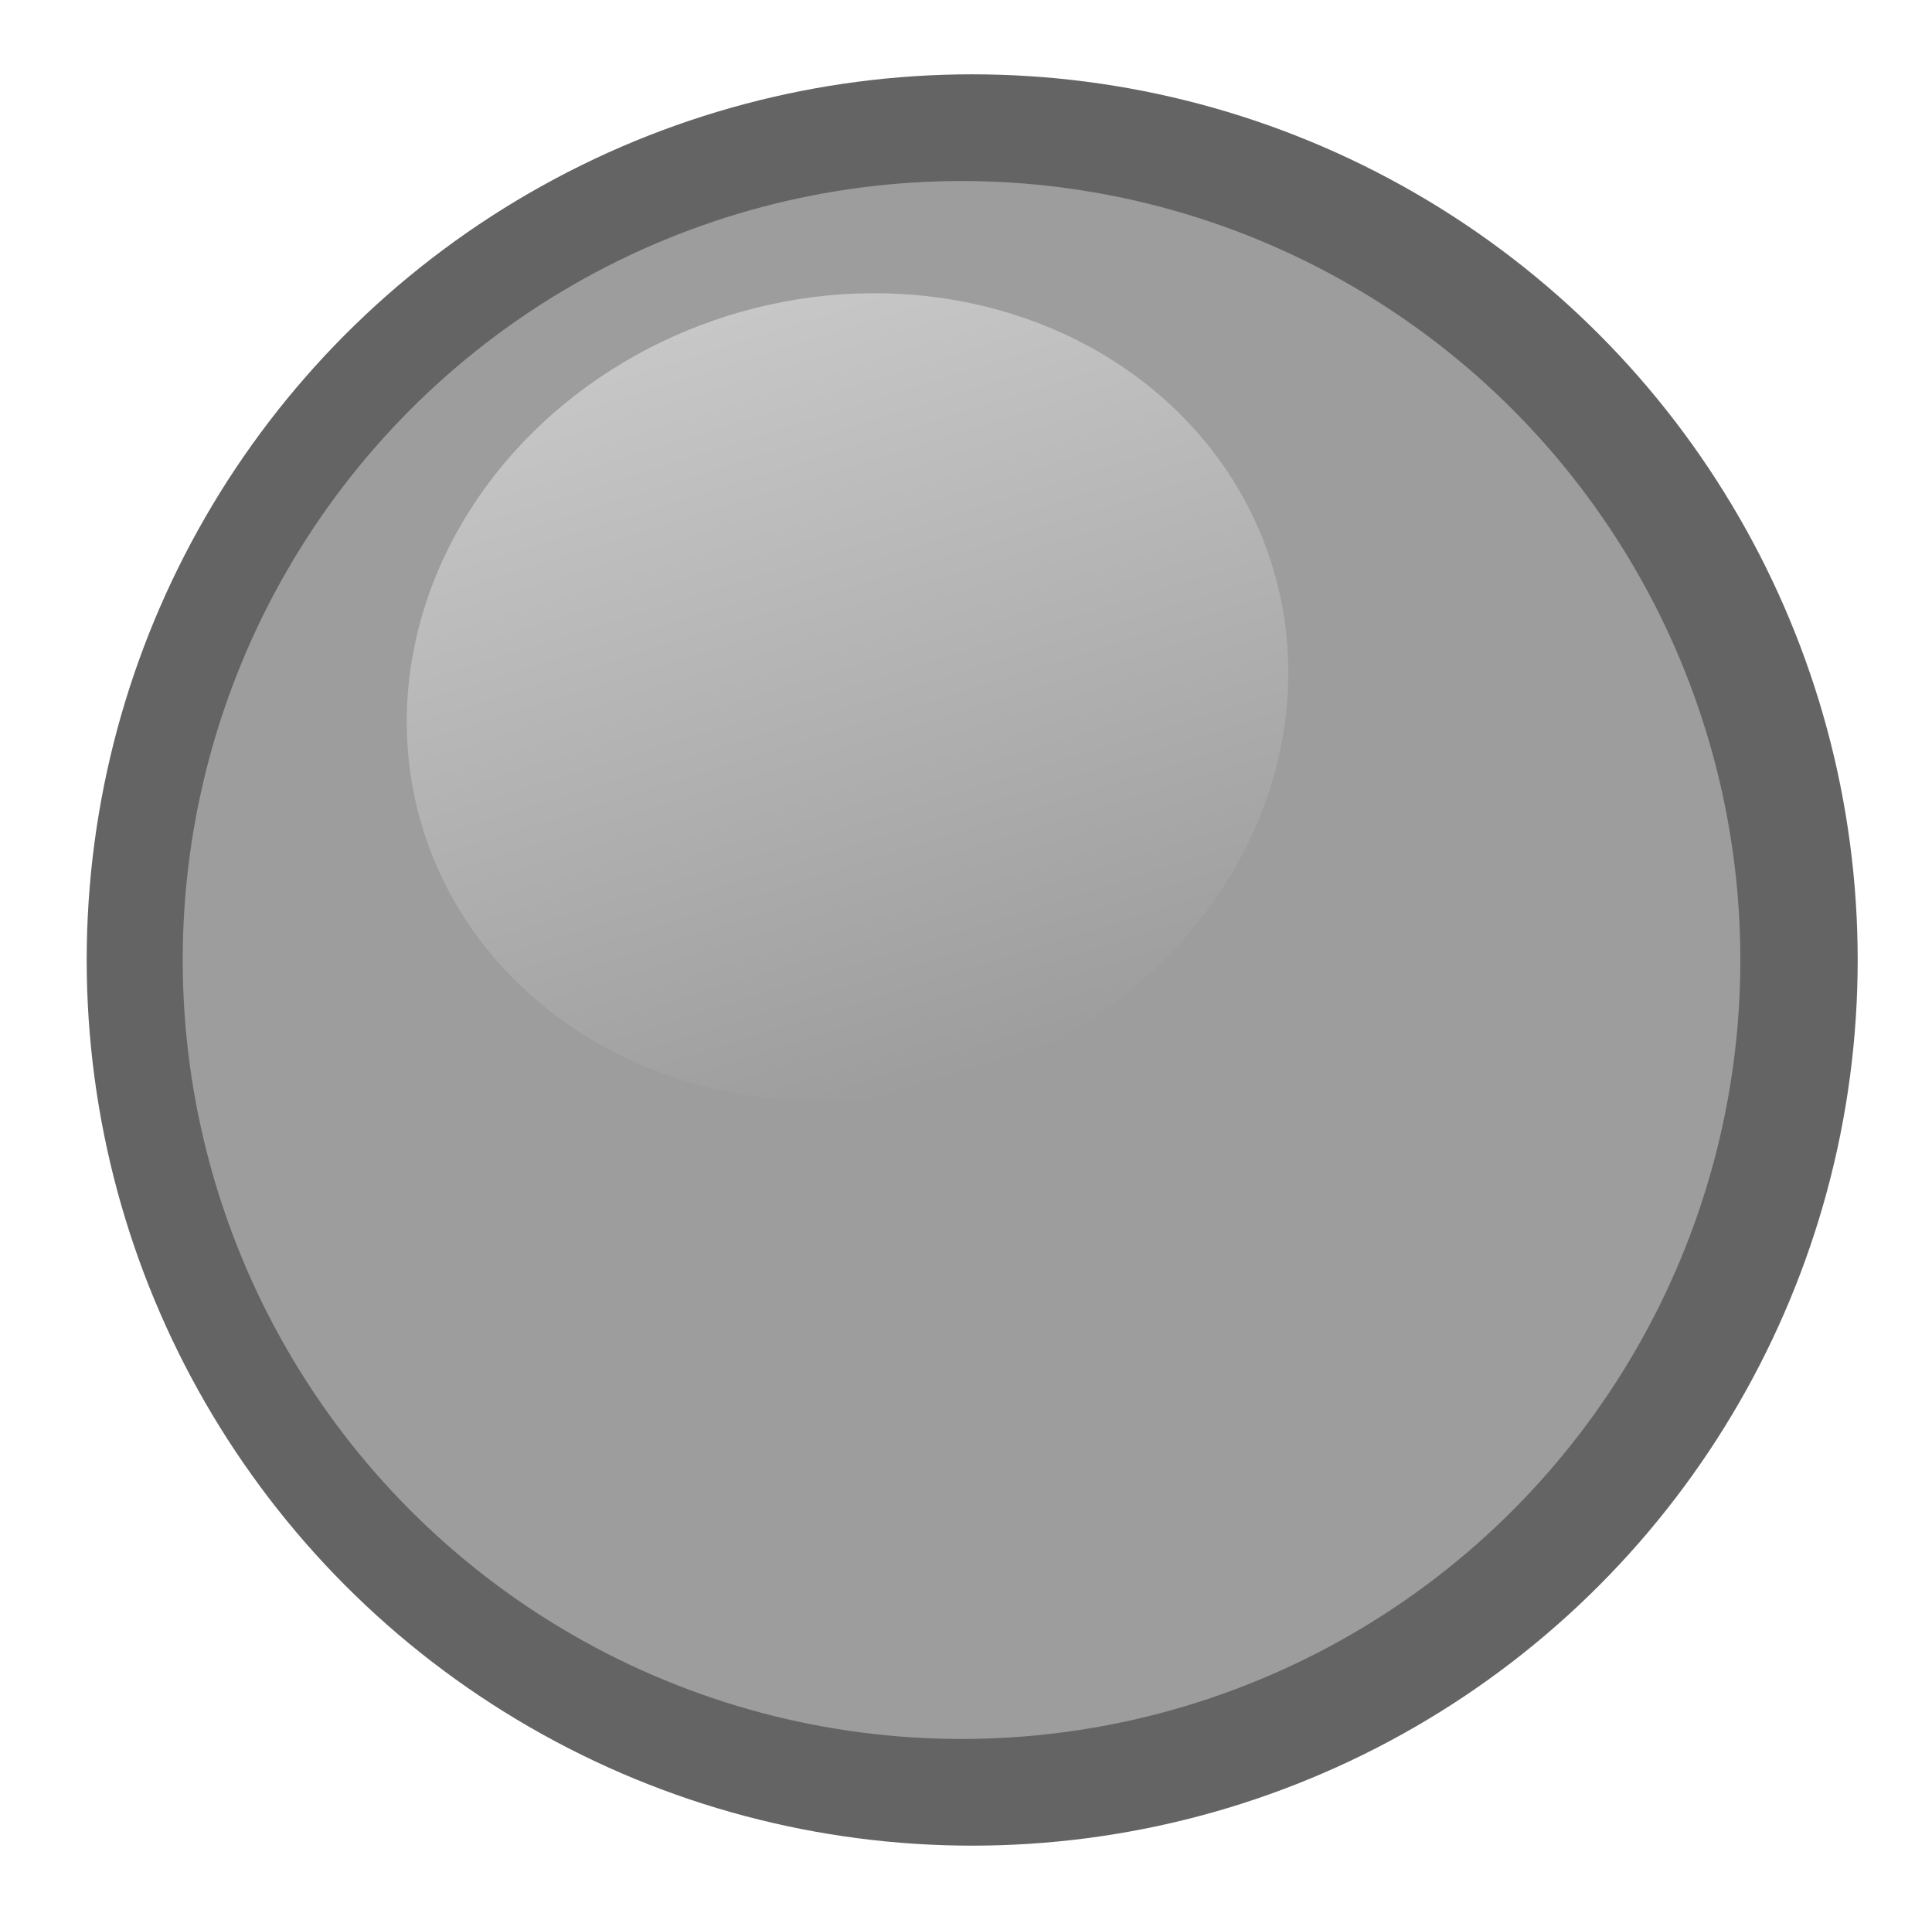 <svg width="156" height="155" viewBox="0 0 156 155" fill="none" xmlns="http://www.w3.org/2000/svg">
<circle cx="78.5" cy="77.5" r="71.5" fill="#656464"/>
<circle cx="78.5" cy="77.5" r="59.44" fill="#9D9D9D"/>
<g filter="url(#filter0_f_12_2)">
<circle cx="77.639" cy="77.5" r="62.886" fill="#9D9D9D"/>
</g>
<ellipse cx="68.434" cy="56.282" rx="35.898" ry="32.272" transform="rotate(-17.351 68.434 56.282)" fill="url(#paint0_linear_12_2)"/>
<defs>
<filter id="filter0_f_12_2" x="0.253" y="0.115" width="154.771" height="154.771" filterUnits="userSpaceOnUse" color-interpolation-filters="sRGB">
<feFlood flood-opacity="0" result="BackgroundImageFix"/>
<feBlend mode="normal" in="SourceGraphic" in2="BackgroundImageFix" result="shape"/>
<feGaussianBlur stdDeviation="7.25" result="effect1_foregroundBlur_12_2"/>
</filter>
<linearGradient id="paint0_linear_12_2" x1="68.434" y1="24.01" x2="68.434" y2="88.553" gradientUnits="userSpaceOnUse">
<stop stop-color="#C7C7C7"/>
<stop offset="1" stop-color="#9D9D9D"/>
</linearGradient>
</defs>
</svg>
